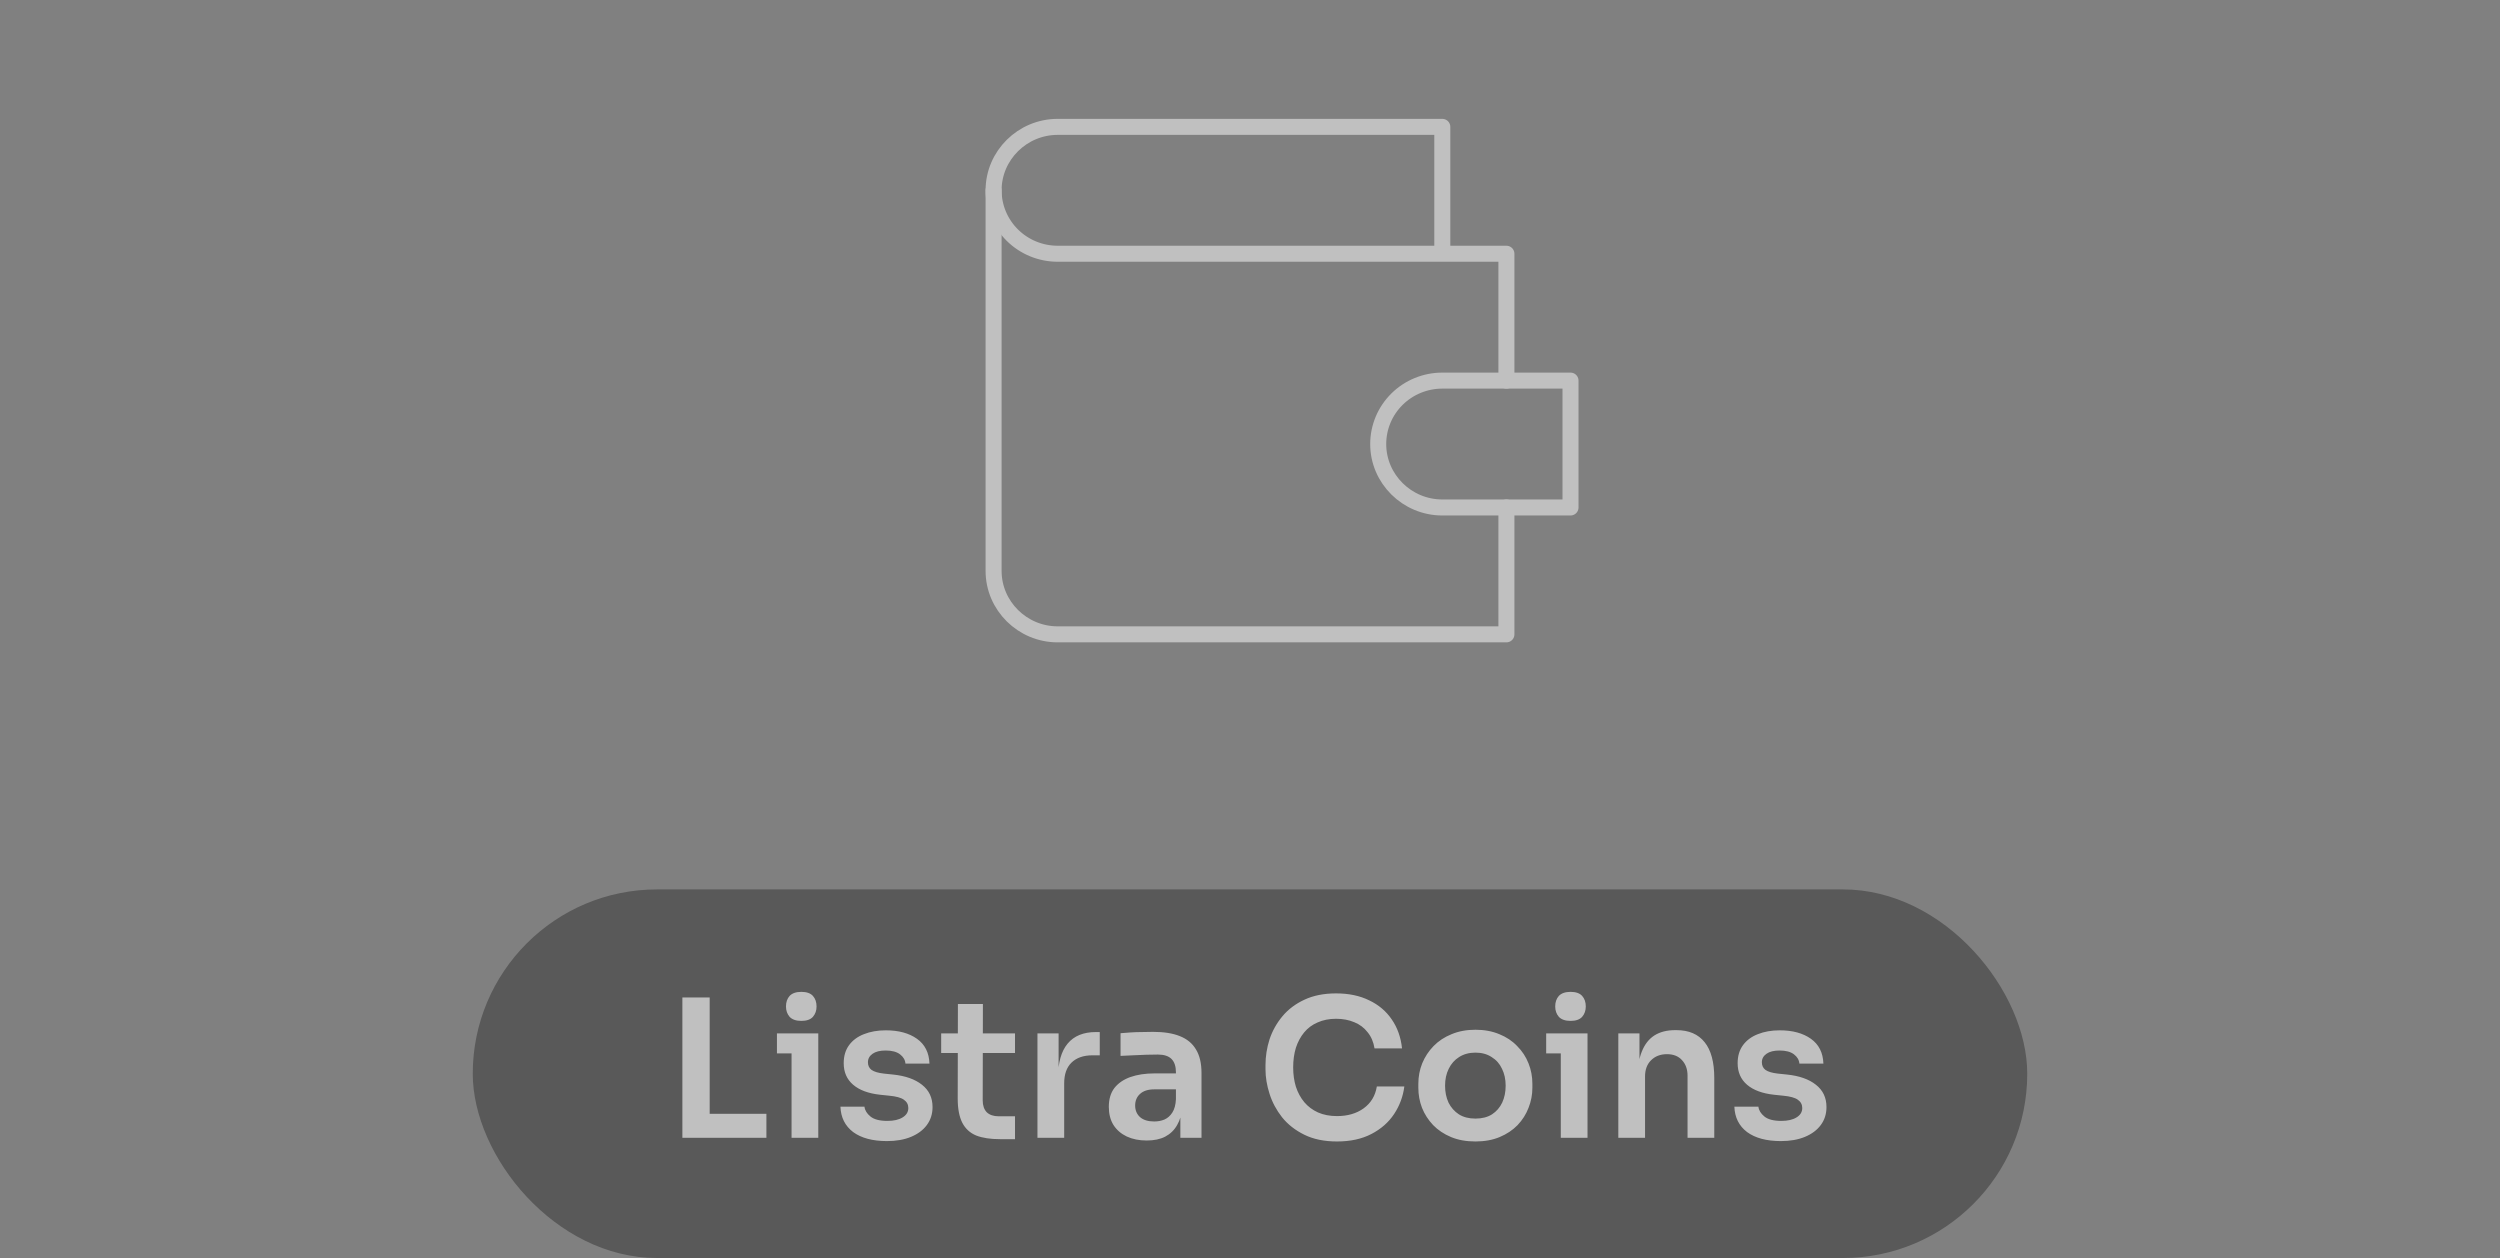 <svg width="312" height="157" viewBox="0 0 312 157" fill="none" xmlns="http://www.w3.org/2000/svg">
<rect x="0" y="0" width="312" height="157" fill="#808080" stroke="none"/>
<g opacity="0.5">
<path d="M188 47.5V31.667H132C129.878 31.667 127.843 30.833 126.343 29.348C124.843 27.863 124 25.85 124 23.75C124 19.396 127.6 15.833 132 15.833H180V31.667" stroke="white" stroke-width="2" stroke-linecap="round" stroke-linejoin="round"/>
<path d="M124 23.75V71.25C124 75.604 127.6 79.167 132 79.167H188V63.333" stroke="white" stroke-width="2" stroke-linecap="round" stroke-linejoin="round"/>
<path d="M180 47.5C177.878 47.5 175.843 48.334 174.343 49.819C172.843 51.303 172 53.317 172 55.417C172 59.771 175.6 63.333 180 63.333H196V47.5H180Z" stroke="white" stroke-width="2" stroke-linecap="round" stroke-linejoin="round"/>
<rect x="59" y="111" width="194" height="46" rx="23" fill="#313131"/>
<path d="M85.16 142V124.48H88.568V142H85.16ZM88.088 142V139H95.648V142H88.088ZM98.786 142V128.968H102.122V142H98.786ZM96.962 131.464V128.968H102.122V131.464H96.962ZM100.01 127.408C99.354 127.408 98.866 127.24 98.546 126.904C98.242 126.552 98.09 126.12 98.09 125.608C98.09 125.064 98.242 124.624 98.546 124.288C98.866 123.952 99.354 123.784 100.01 123.784C100.666 123.784 101.146 123.952 101.45 124.288C101.754 124.624 101.906 125.064 101.906 125.608C101.906 126.12 101.754 126.552 101.45 126.904C101.146 127.24 100.666 127.408 100.01 127.408ZM110.694 142.408C108.902 142.408 107.494 142.032 106.47 141.28C105.462 140.512 104.934 139.456 104.886 138.112H107.886C107.934 138.56 108.182 138.968 108.63 139.336C109.078 139.704 109.782 139.888 110.742 139.888C111.542 139.888 112.174 139.744 112.638 139.456C113.118 139.168 113.358 138.776 113.358 138.28C113.358 137.848 113.174 137.504 112.806 137.248C112.454 136.992 111.846 136.824 110.982 136.744L109.83 136.624C108.374 136.464 107.254 136.048 106.47 135.376C105.686 134.704 105.294 133.808 105.294 132.688C105.294 131.792 105.518 131.04 105.966 130.432C106.414 129.824 107.03 129.368 107.814 129.064C108.614 128.744 109.526 128.584 110.55 128.584C112.15 128.584 113.446 128.936 114.438 129.64C115.43 130.344 115.95 131.376 115.998 132.736H112.998C112.966 132.288 112.742 131.904 112.326 131.584C111.91 131.264 111.31 131.104 110.526 131.104C109.822 131.104 109.278 131.24 108.894 131.512C108.51 131.784 108.318 132.136 108.318 132.568C108.318 132.984 108.47 133.304 108.774 133.528C109.094 133.752 109.606 133.904 110.31 133.984L111.462 134.104C112.998 134.264 114.198 134.688 115.062 135.376C115.942 136.064 116.382 136.992 116.382 138.16C116.382 139.024 116.142 139.776 115.662 140.416C115.198 141.04 114.542 141.528 113.694 141.88C112.846 142.232 111.846 142.408 110.694 142.408ZM124.802 142.168C123.602 142.168 122.61 142.016 121.826 141.712C121.058 141.392 120.482 140.864 120.098 140.128C119.714 139.376 119.522 138.368 119.522 137.104L119.546 125.296H122.666L122.642 137.32C122.642 137.96 122.81 138.456 123.146 138.808C123.498 139.144 123.994 139.312 124.634 139.312H126.674V142.168H124.802ZM117.458 131.416V128.968H126.674V131.416H117.458ZM129.474 142V128.968H132.114V134.488H132.042C132.042 132.616 132.442 131.2 133.242 130.24C134.042 129.28 135.218 128.8 136.77 128.8H137.25V131.704H136.338C135.218 131.704 134.346 132.008 133.722 132.616C133.114 133.208 132.81 134.072 132.81 135.208V142H129.474ZM147.308 142V138.136H146.756V133.84C146.756 133.088 146.572 132.528 146.204 132.16C145.836 131.792 145.268 131.608 144.5 131.608C144.1 131.608 143.62 131.616 143.06 131.632C142.5 131.648 141.932 131.672 141.356 131.704C140.796 131.72 140.292 131.744 139.844 131.776V128.944C140.212 128.912 140.628 128.88 141.092 128.848C141.556 128.816 142.028 128.8 142.508 128.8C143.004 128.784 143.468 128.776 143.9 128.776C145.244 128.776 146.356 128.952 147.236 129.304C148.132 129.656 148.804 130.208 149.252 130.96C149.716 131.712 149.948 132.696 149.948 133.912V142H147.308ZM143.108 142.336C142.164 142.336 141.332 142.168 140.612 141.832C139.908 141.496 139.356 141.016 138.956 140.392C138.572 139.768 138.38 139.016 138.38 138.136C138.38 137.176 138.612 136.392 139.076 135.784C139.556 135.176 140.22 134.72 141.068 134.416C141.932 134.112 142.94 133.96 144.092 133.96H147.116V135.952H144.044C143.276 135.952 142.684 136.144 142.268 136.528C141.868 136.896 141.668 137.376 141.668 137.968C141.668 138.56 141.868 139.04 142.268 139.408C142.684 139.776 143.276 139.96 144.044 139.96C144.508 139.96 144.932 139.88 145.316 139.72C145.716 139.544 146.044 139.256 146.3 138.856C146.572 138.44 146.724 137.88 146.756 137.176L147.572 138.112C147.492 139.024 147.268 139.792 146.9 140.416C146.548 141.04 146.052 141.52 145.412 141.856C144.788 142.176 144.02 142.336 143.108 142.336ZM166.861 142.456C165.277 142.456 163.917 142.176 162.781 141.616C161.645 141.056 160.717 140.328 159.997 139.432C159.293 138.536 158.773 137.56 158.437 136.504C158.101 135.448 157.933 134.432 157.933 133.456V132.928C157.933 131.84 158.101 130.768 158.437 129.712C158.789 128.656 159.325 127.696 160.045 126.832C160.765 125.968 161.677 125.28 162.781 124.768C163.901 124.24 165.221 123.976 166.741 123.976C168.325 123.976 169.701 124.264 170.869 124.84C172.053 125.4 172.997 126.2 173.701 127.24C174.405 128.264 174.829 129.464 174.973 130.84H171.541C171.413 130.04 171.125 129.368 170.677 128.824C170.245 128.264 169.693 127.848 169.021 127.576C168.349 127.288 167.589 127.144 166.741 127.144C165.877 127.144 165.109 127.296 164.437 127.6C163.765 127.888 163.205 128.304 162.757 128.848C162.309 129.392 161.965 130.032 161.725 130.768C161.501 131.504 161.389 132.32 161.389 133.216C161.389 134.08 161.501 134.88 161.725 135.616C161.965 136.352 162.317 137 162.781 137.56C163.245 138.104 163.813 138.528 164.485 138.832C165.173 139.136 165.965 139.288 166.861 139.288C168.173 139.288 169.277 138.968 170.173 138.328C171.085 137.672 171.637 136.76 171.829 135.592H175.261C175.101 136.84 174.677 137.984 173.989 139.024C173.301 140.064 172.357 140.896 171.157 141.52C169.957 142.144 168.525 142.456 166.861 142.456ZM184.137 142.456C182.985 142.456 181.969 142.272 181.089 141.904C180.209 141.536 179.465 141.04 178.857 140.416C178.249 139.776 177.785 139.056 177.465 138.256C177.161 137.456 177.009 136.624 177.009 135.76V135.256C177.009 134.36 177.169 133.512 177.489 132.712C177.825 131.896 178.297 131.176 178.905 130.552C179.529 129.912 180.281 129.416 181.161 129.064C182.041 128.696 183.033 128.512 184.137 128.512C185.241 128.512 186.233 128.696 187.113 129.064C187.993 129.416 188.737 129.912 189.345 130.552C189.969 131.176 190.441 131.896 190.761 132.712C191.081 133.512 191.241 134.36 191.241 135.256V135.76C191.241 136.624 191.081 137.456 190.761 138.256C190.457 139.056 190.001 139.776 189.393 140.416C188.785 141.04 188.041 141.536 187.161 141.904C186.281 142.272 185.273 142.456 184.137 142.456ZM184.137 139.6C184.953 139.6 185.641 139.424 186.201 139.072C186.761 138.704 187.185 138.216 187.473 137.608C187.761 136.984 187.905 136.28 187.905 135.496C187.905 134.696 187.753 133.992 187.449 133.384C187.161 132.76 186.729 132.272 186.153 131.92C185.593 131.552 184.921 131.368 184.137 131.368C183.353 131.368 182.673 131.552 182.097 131.92C181.537 132.272 181.105 132.76 180.801 133.384C180.497 133.992 180.345 134.696 180.345 135.496C180.345 136.28 180.489 136.984 180.777 137.608C181.081 138.216 181.513 138.704 182.073 139.072C182.633 139.424 183.321 139.6 184.137 139.6ZM194.786 142V128.968H198.122V142H194.786ZM192.962 131.464V128.968H198.122V131.464H192.962ZM196.01 127.408C195.354 127.408 194.866 127.24 194.546 126.904C194.242 126.552 194.09 126.12 194.09 125.608C194.09 125.064 194.242 124.624 194.546 124.288C194.866 123.952 195.354 123.784 196.01 123.784C196.666 123.784 197.146 123.952 197.45 124.288C197.754 124.624 197.906 125.064 197.906 125.608C197.906 126.12 197.754 126.552 197.45 126.904C197.146 127.24 196.666 127.408 196.01 127.408ZM201.966 142V128.968H204.606V134.56H204.366C204.366 133.232 204.542 132.128 204.894 131.248C205.246 130.352 205.766 129.68 206.454 129.232C207.158 128.784 208.03 128.56 209.07 128.56H209.214C210.766 128.56 211.942 129.064 212.742 130.072C213.542 131.064 213.942 132.552 213.942 134.536V142H210.606V134.248C210.606 133.448 210.374 132.8 209.91 132.304C209.462 131.808 208.838 131.56 208.038 131.56C207.222 131.56 206.558 131.816 206.046 132.328C205.55 132.824 205.302 133.496 205.302 134.344V142H201.966ZM222.257 142.408C220.465 142.408 219.057 142.032 218.033 141.28C217.025 140.512 216.497 139.456 216.449 138.112H219.449C219.497 138.56 219.745 138.968 220.193 139.336C220.641 139.704 221.345 139.888 222.305 139.888C223.105 139.888 223.737 139.744 224.201 139.456C224.681 139.168 224.921 138.776 224.921 138.28C224.921 137.848 224.737 137.504 224.369 137.248C224.017 136.992 223.409 136.824 222.545 136.744L221.393 136.624C219.937 136.464 218.817 136.048 218.033 135.376C217.249 134.704 216.857 133.808 216.857 132.688C216.857 131.792 217.081 131.04 217.529 130.432C217.977 129.824 218.593 129.368 219.377 129.064C220.177 128.744 221.089 128.584 222.113 128.584C223.713 128.584 225.009 128.936 226.001 129.64C226.993 130.344 227.513 131.376 227.561 132.736H224.561C224.529 132.288 224.305 131.904 223.889 131.584C223.473 131.264 222.873 131.104 222.089 131.104C221.385 131.104 220.841 131.24 220.457 131.512C220.073 131.784 219.881 132.136 219.881 132.568C219.881 132.984 220.033 133.304 220.337 133.528C220.657 133.752 221.169 133.904 221.873 133.984L223.025 134.104C224.561 134.264 225.761 134.688 226.625 135.376C227.505 136.064 227.945 136.992 227.945 138.16C227.945 139.024 227.705 139.776 227.225 140.416C226.761 141.04 226.105 141.528 225.257 141.88C224.409 142.232 223.409 142.408 222.257 142.408Z" fill="white"/>
</g>
</svg>
